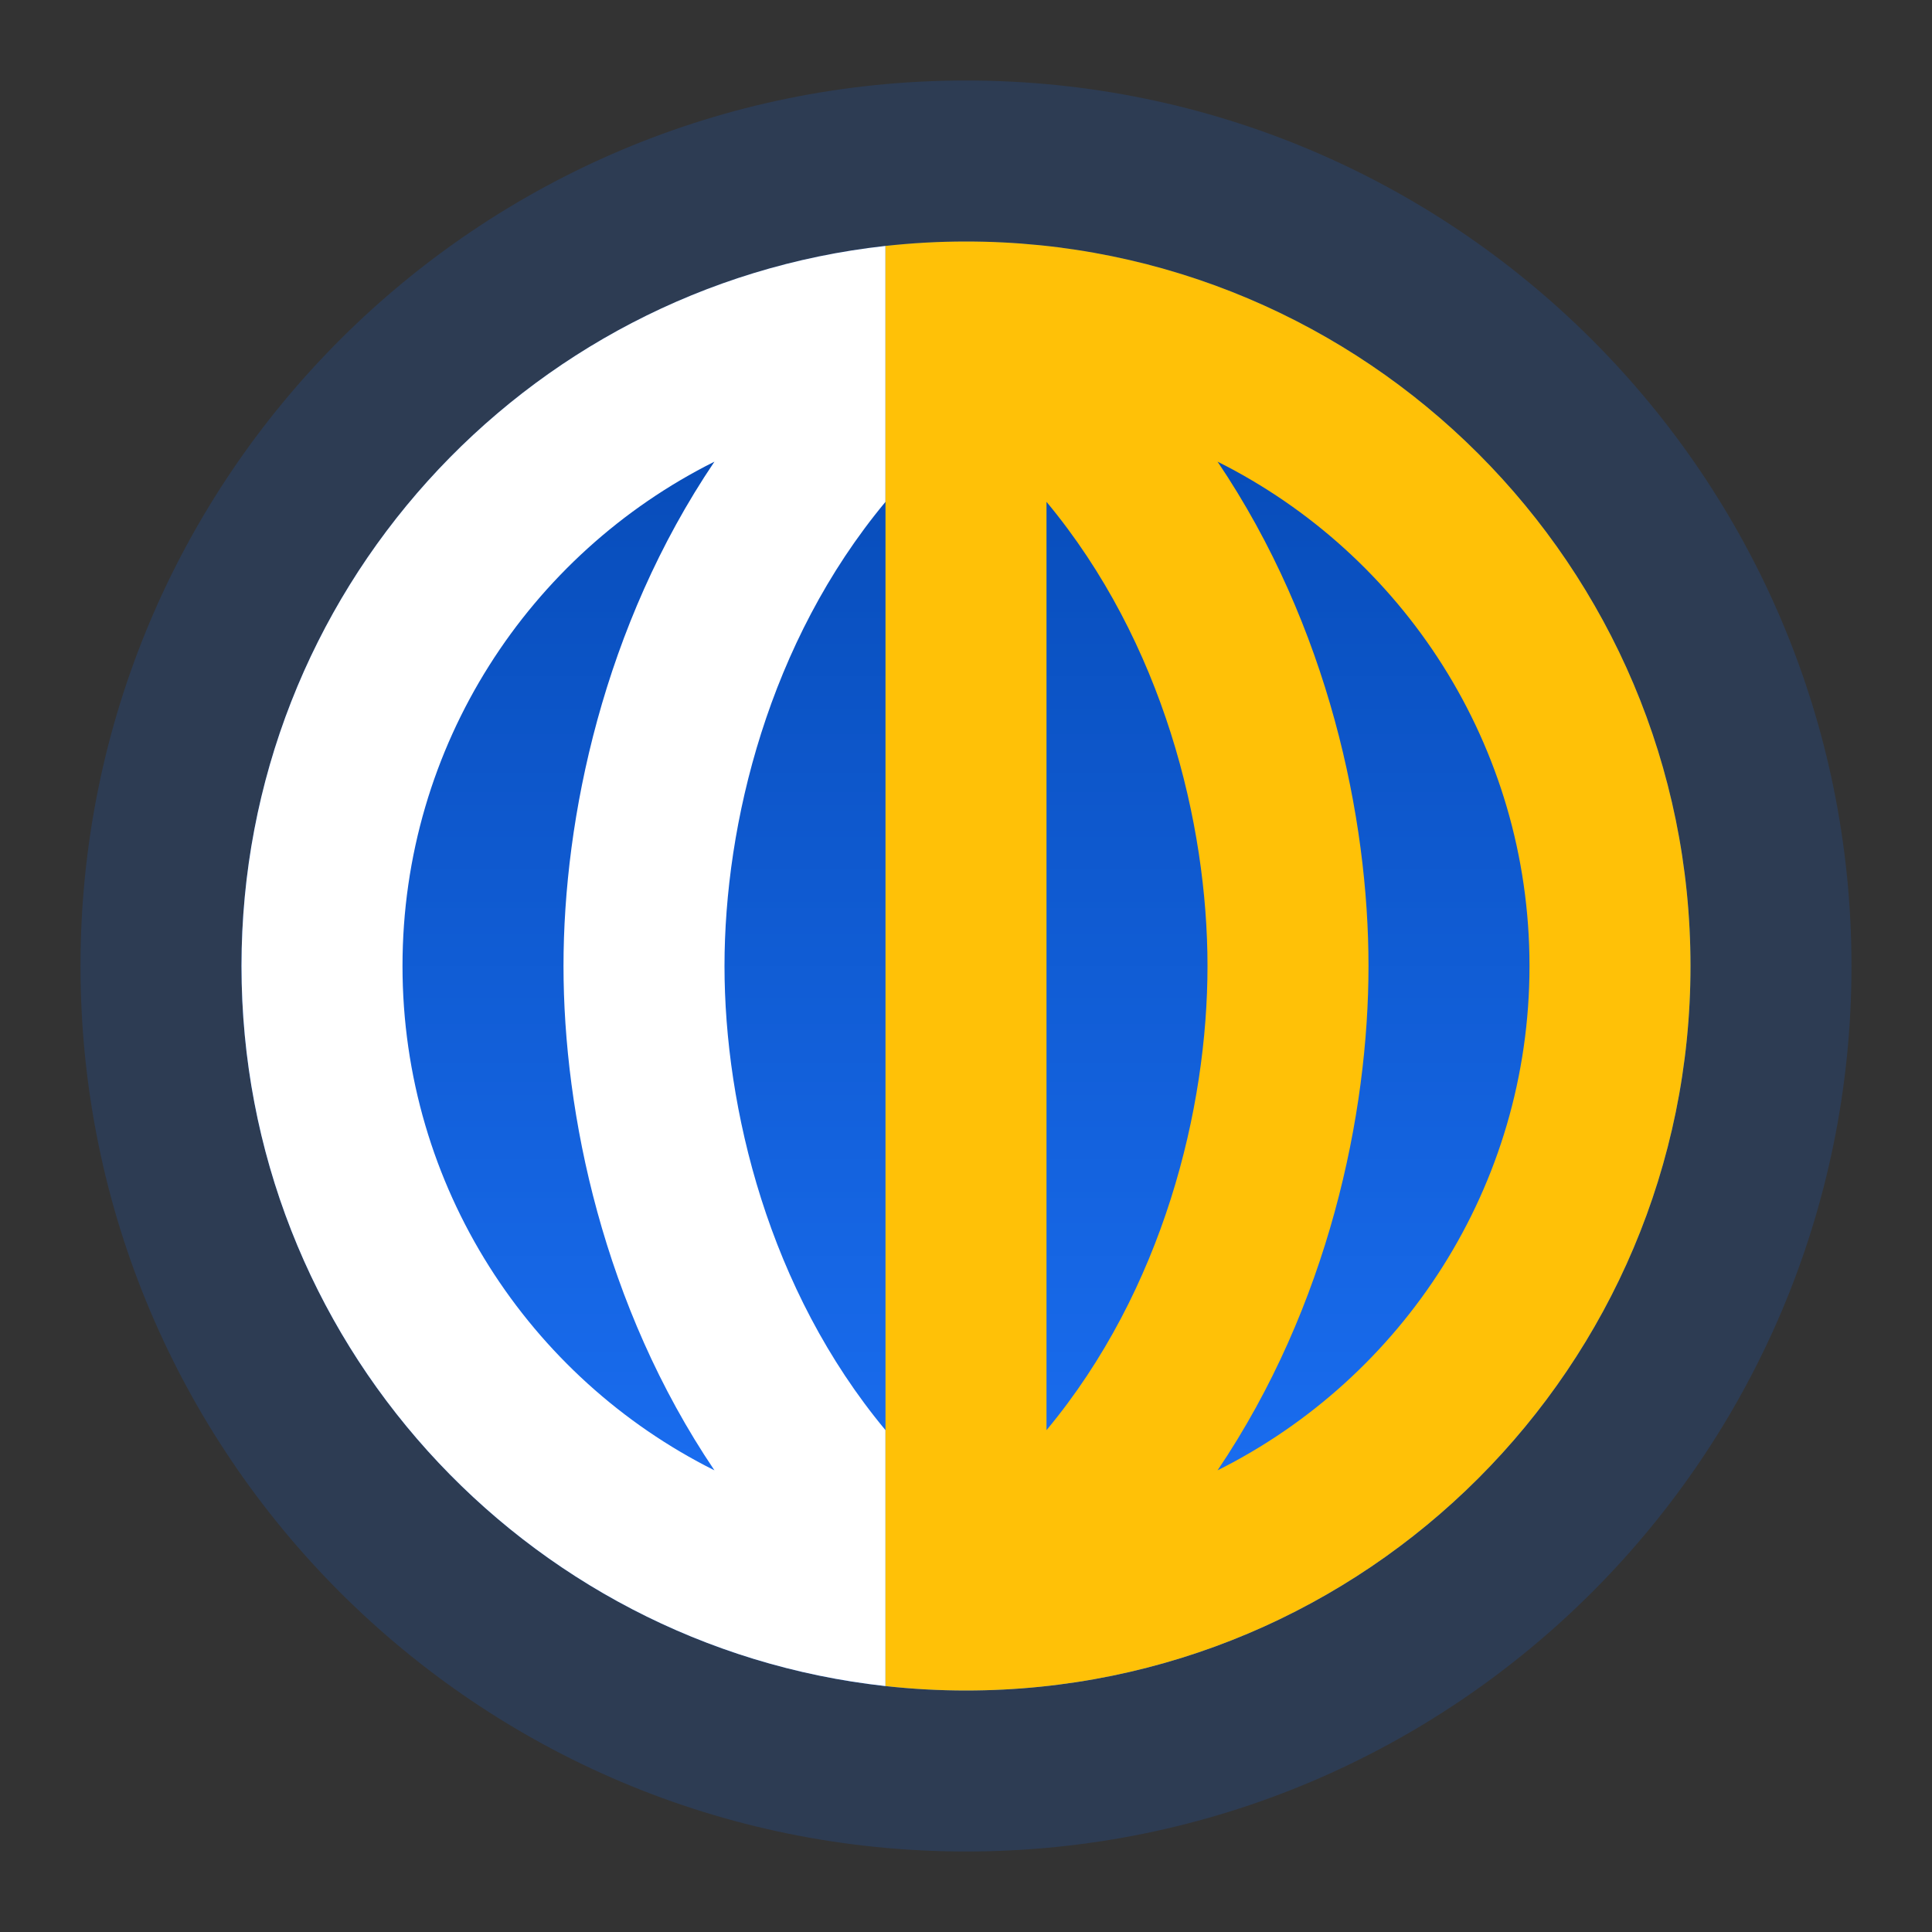 <svg id="vector" xmlns="http://www.w3.org/2000/svg" width="24" height="24" viewBox="0 0 24 24"><rect x="0" y="0" width="24" height="24" fill="#333333" stroke="none"/><defs><linearGradient gradientUnits="userSpaceOnUse" y1="3" x1="12" y2="21" x2="12" id="gradient_0"><stop offset="0" stop-color="#0446AFFF"/><stop offset="1" stop-color="#1D73FAFF"/></linearGradient><linearGradient gradientUnits="userSpaceOnUse" y1="12" x1="23" y2="12" x2="3" id="gradient_1"><stop offset="0" stop-color="#FFFFFF7F"/><stop offset="1" stop-color="#FFFFFF00"/></linearGradient></defs><path fill="#2D3C53" d="M1,12C1,18.075 5.925,23 12,23C18.075,23 23,18.075 23,12C23,5.925 18.075,1 12,1C5.925,1 1,5.925 1,12Z" id="path_0"/><path fill="url(#gradient_0)" d="M3,12C3,16.971 7.029,21 12,21C16.971,21 21,16.971 21,12C21,7.029 16.971,3 12,3C7.029,3 3,7.029 3,12Z" id="path_1"/><path fill="url(#gradient_1)" d="M11,20.945V17.766C9.549,16.023 9,13.768 9,12C9,10.232 9.549,7.977 11,6.234V3.055C6.5,3.552 3,7.367 3,12C3,16.633 6.5,20.448 11,20.945ZM7,12C7,13.838 7.496,16.221 8.875,18.265C6.577,17.117 5,14.743 5,12C5,9.257 6.577,6.883 8.875,5.735C7.496,7.779 7,10.162 7,12Z" fill-rule="evenodd" id="path_2"/><path fill="#FFC107" d="M11,3.055C11.328,3.019 11.662,3 12,3C16.971,3 21,7.029 21,12C21,16.971 16.971,21 12,21C11.662,21 11.328,20.981 11,20.945V3.055ZM17,12C17,13.838 16.504,16.221 15.125,18.265C17.422,17.117 19,14.743 19,12C19,9.257 17.422,6.883 15.125,5.735C16.504,7.779 17,10.162 17,12ZM15,12C15,10.232 14.451,7.977 13,6.234V17.766C14.451,16.023 15,13.768 15,12Z" fill-rule="evenodd" id="path_3"/></svg>